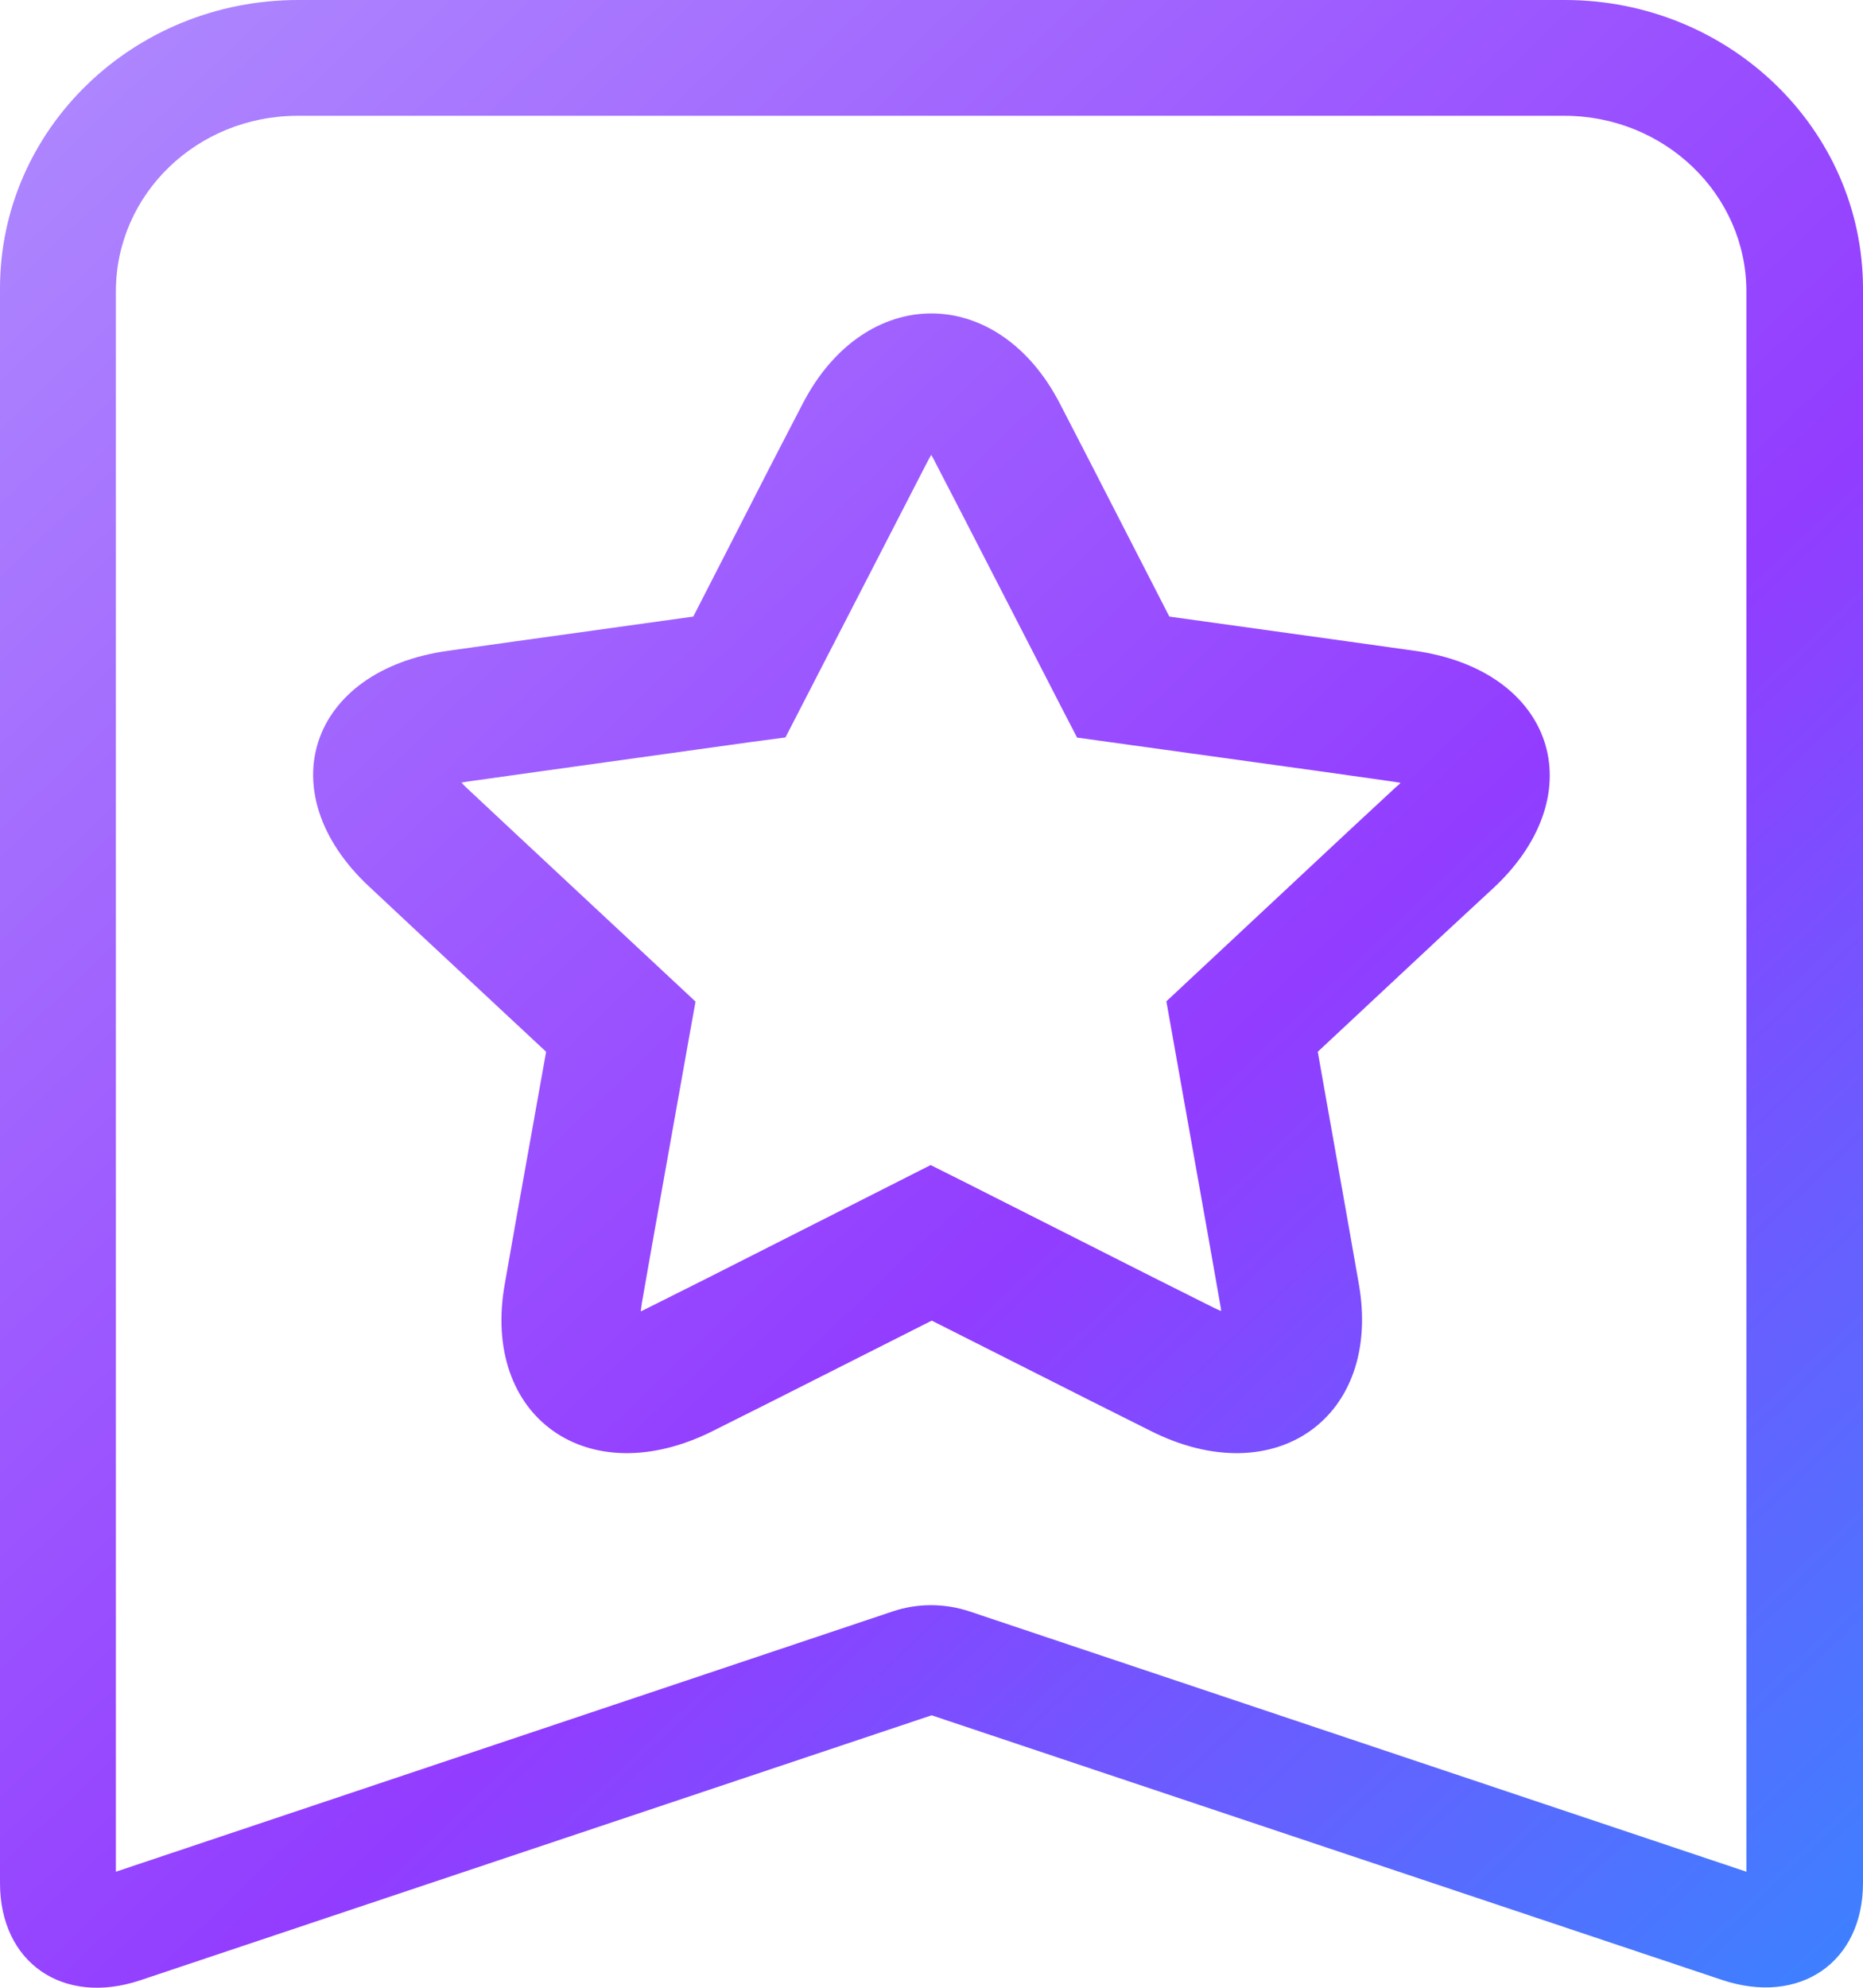 <?xml version="1.0" encoding="UTF-8"?>
<svg width="15px" height="16px" viewBox="0 0 15 16" version="1.1" xmlns="http://www.w3.org/2000/svg" xmlns:xlink="http://www.w3.org/1999/xlink">
    <title>推荐(1)</title>
    <defs>
        <linearGradient x1="6.055%" y1="2.52602931e-07%" x2="120.813%" y2="130.897%" id="linearGradient-1">
            <stop stop-color="#AE88FE" offset="0%"></stop>
            <stop stop-color="#923CFF" offset="45.201%"></stop>
            <stop stop-color="#00B2FF" offset="100%"></stop>
        </linearGradient>
    </defs>
    <g id="页面-1" stroke="none" stroke-width="1" fill="none" fill-rule="evenodd">
        <g id="推荐(1)" fill="url(#linearGradient-1)" fill-rule="nonzero">
            <path d="M12.599,0 C13.923,0 14.998,1.039 15,2.321 L15,2.321 L15,15.156 C15,15.797 14.49,16.144 13.868,15.938 L13.868,15.938 L7.501,13.807 L1.132,15.939 C0.507,16.149 0,15.798 0,15.157 L0,15.157 L0,2.321 C0,1.039 1.074,0 2.401,0 L2.401,0 Z M12.595,0.932 L2.398,0.932 C1.585,0.932 0.933,1.564 0.933,2.346 L0.933,2.346 L0.933,15.066 L7.19,12.97 C7.387,12.904 7.604,12.904 7.804,12.97 L7.804,12.97 L14.061,15.066 L14.061,2.346 C14.061,1.565 13.403,0.932 12.595,0.932 L12.595,0.932 Z M6.461,3.253 C6.963,2.278 8.037,2.281 8.536,3.253 L8.536,3.253 L8.778,3.722 L9.415,4.963 L10.845,5.162 L11.387,5.238 C12.509,5.393 12.838,6.381 12.032,7.141 L12.032,7.141 L11.641,7.503 L10.61,8.466 L10.851,9.825 L10.94,10.331 C11.131,11.409 10.265,12.023 9.263,11.517 L9.263,11.517 L8.782,11.276 L7.502,10.63 L6.223,11.276 L5.742,11.517 C4.738,12.023 3.87,11.409 4.065,10.331 L4.065,10.331 L4.154,9.825 L4.397,8.466 L3.365,7.504 L2.975,7.139 C2.159,6.381 2.487,5.393 3.61,5.238 L3.61,5.238 L4.152,5.162 L5.582,4.963 L6.218,3.722 Z M7.498,3.662 C7.488,3.678 7.477,3.696 7.467,3.717 L7.467,3.717 L7.226,4.185 L6.324,5.936 L6.03,5.975 L4.307,6.215 L3.765,6.291 C3.747,6.294 3.731,6.296 3.716,6.299 C3.726,6.312 3.736,6.321 3.749,6.334 L3.749,6.334 L4.139,6.699 L5.6,8.062 L5.549,8.346 L5.256,9.988 L5.167,10.494 C5.164,10.516 5.162,10.535 5.159,10.555 C5.177,10.549 5.195,10.538 5.216,10.528 L5.216,10.528 L5.697,10.287 L7.493,9.378 L7.753,9.508 L9.293,10.286 L9.774,10.527 C9.795,10.536 9.813,10.546 9.831,10.553 C9.831,10.535 9.828,10.514 9.823,10.492 L9.823,10.492 L9.734,9.986 L9.391,8.06 L9.604,7.861 L10.851,6.696 L11.241,6.334 C11.254,6.324 11.266,6.315 11.276,6.301 C11.261,6.298 11.245,6.296 11.227,6.293 L11.227,6.293 L10.684,6.216 L8.672,5.937 L8.539,5.68 L7.77,4.185 L7.528,3.717 C7.519,3.696 7.507,3.679 7.498,3.662 Z" id="形状结合"></path>
        </g>
    </g>
</svg>